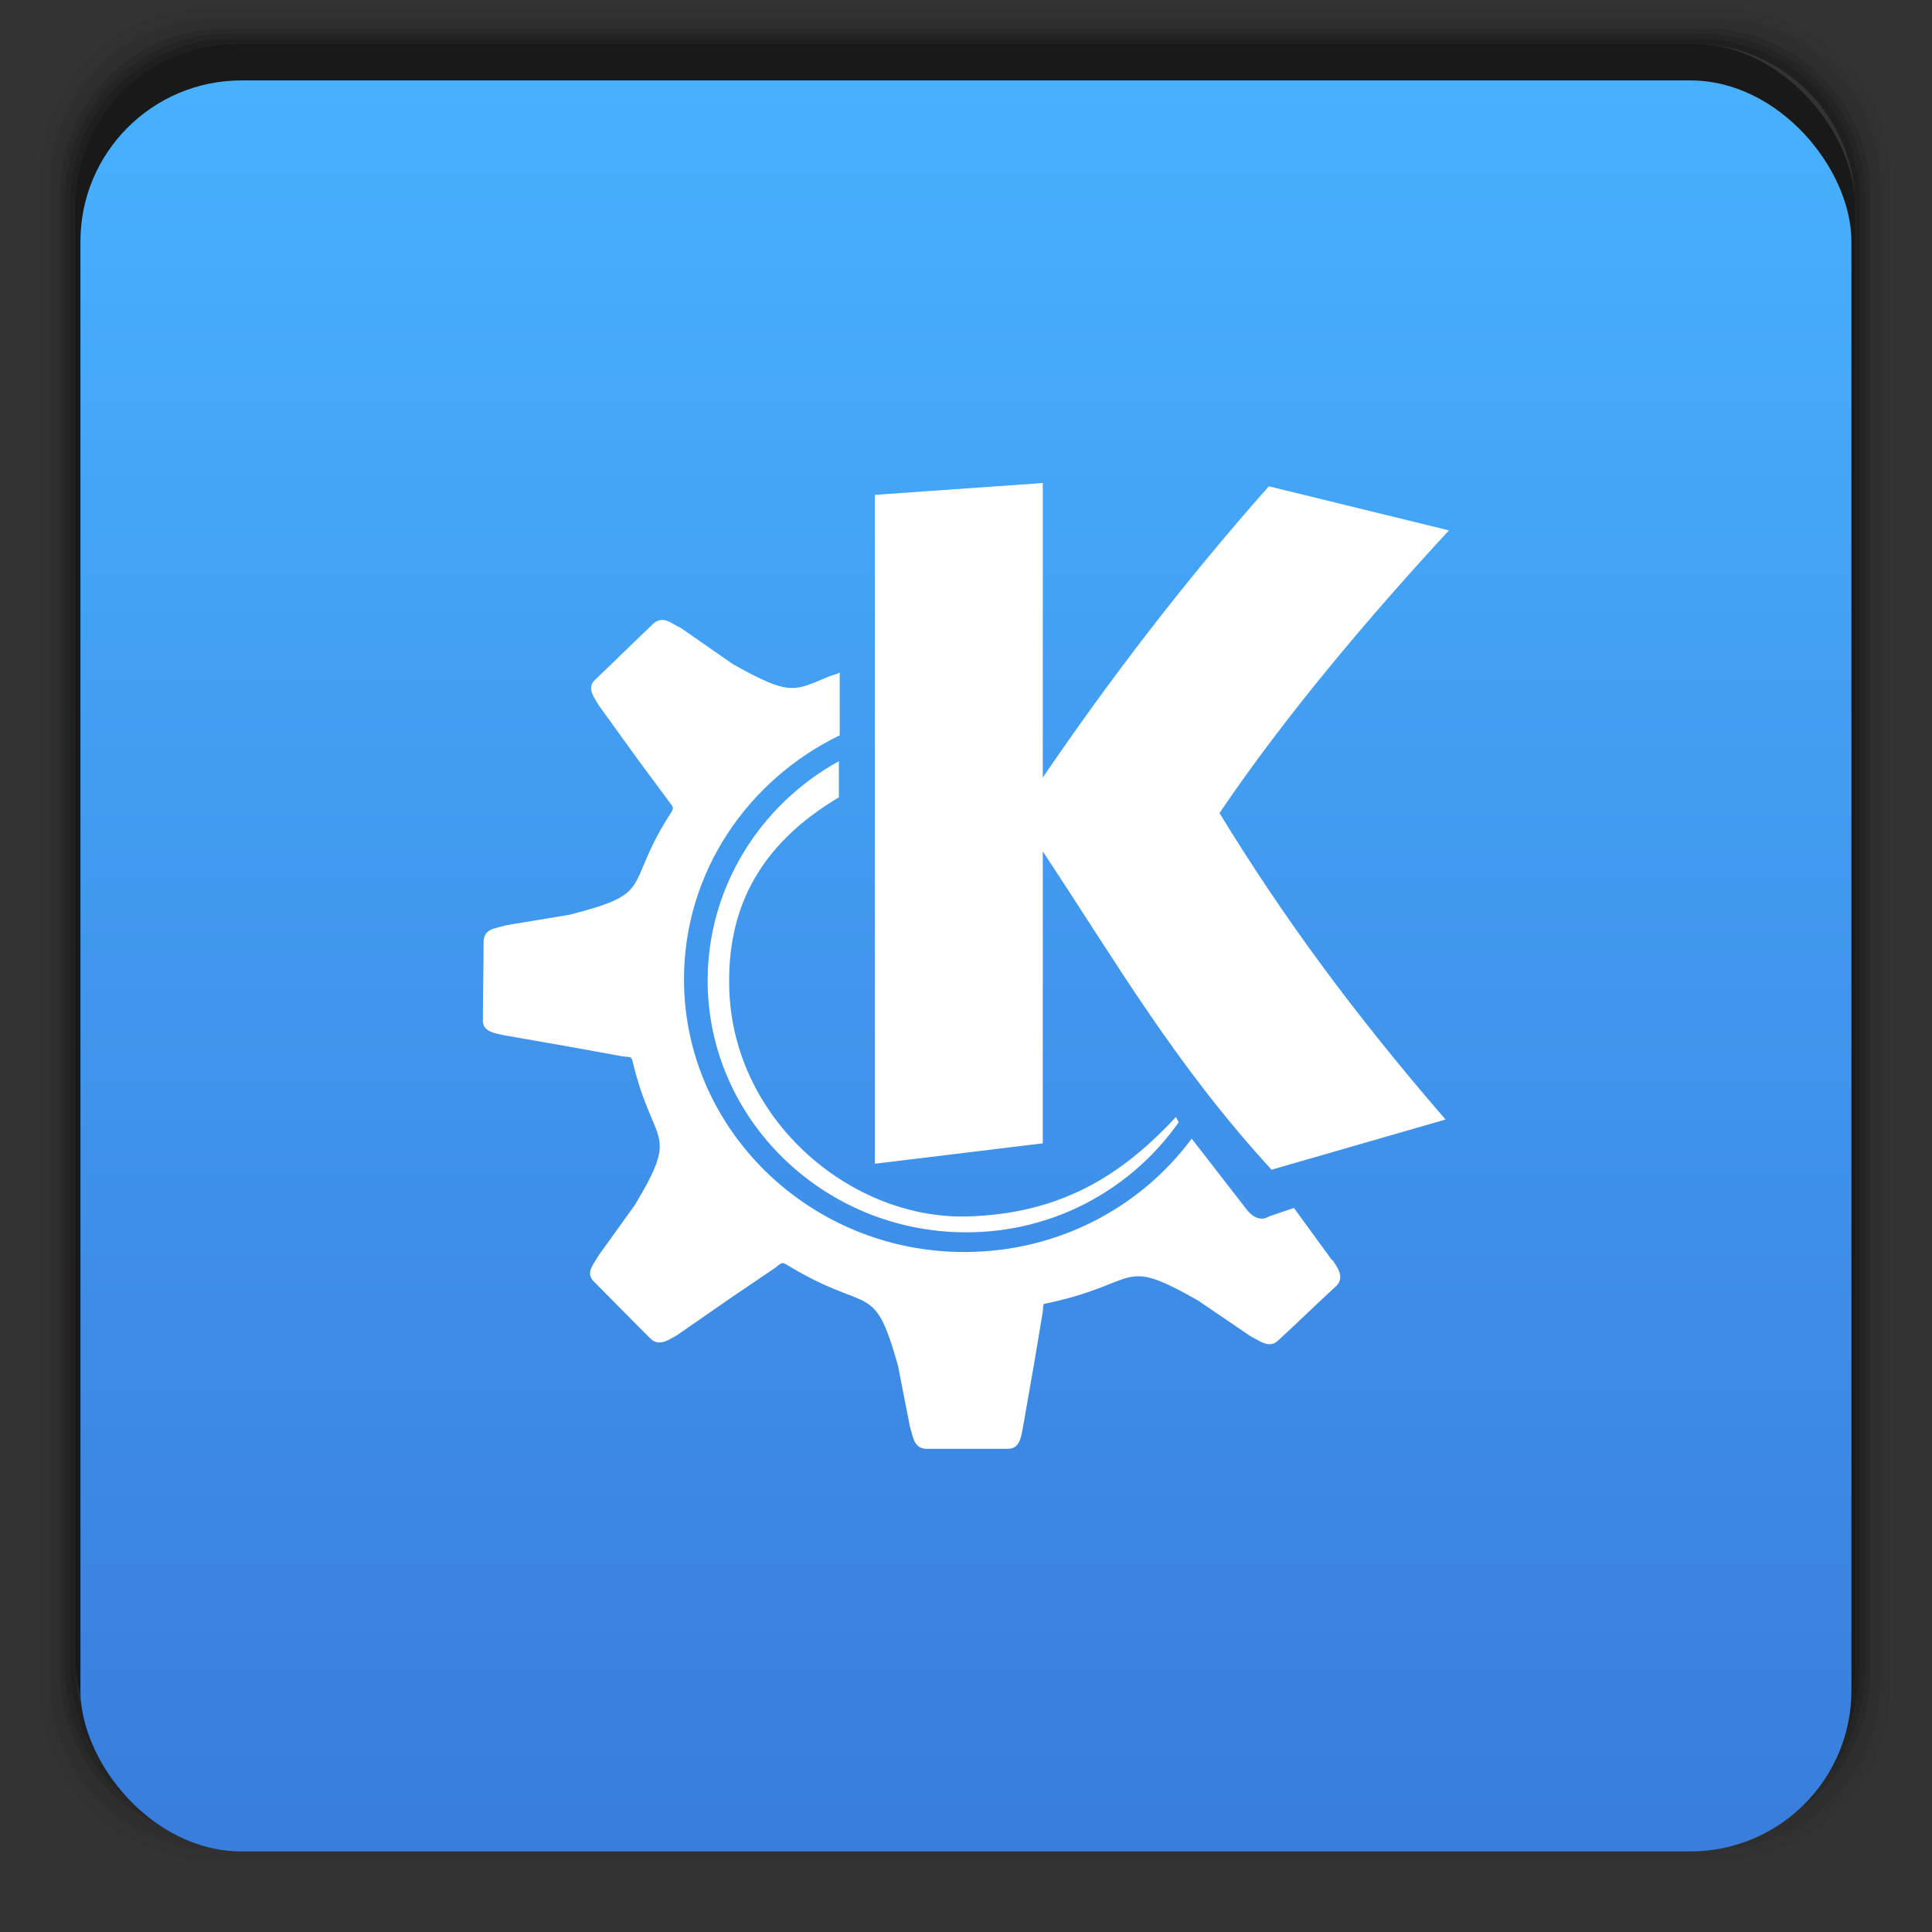 <svg xmlns="http://www.w3.org/2000/svg" xmlns:xlink="http://www.w3.org/1999/xlink" width="48" viewBox="0 0 13.547 13.547" height="48">
 <rect x="0" y="0" width="13.547" height="13.547" fill="#333333" stroke="none"/>
 <defs>
  <linearGradient id="0">
   <stop stop-color="#397edc"/>
   <stop offset="1" stop-color="#48b2ff"/>
  </linearGradient>
  <linearGradient xlink:href="#0" id="1" gradientUnits="userSpaceOnUse" y1="1050.36" x2="0" y2="1006.36" gradientTransform="matrix(0.282,0,0,0.282,0,-283.453)"/>
 </defs>
 <g transform="matrix(0.282,0,0,0.282,0,-283.453)">
  <path d="M 5.188,1 C 2.871,1 1,2.871 1,5.188 l 0,37.625 C 1,45.129 2.871,47 5.188,47 l 37.625,0 C 45.129,47 47,45.129 47,42.812 L 47,5.188 C 47,2.871 45.129,1 42.812,1 L 5.188,1 z m 0.188,0.25 37.25,0 c 2.292,0 4.125,1.833 4.125,4.125 l 0,37.25 c 0,2.292 -1.833,4.125 -4.125,4.125 l -37.25,0 C 3.083,46.75 1.25,44.917 1.25,42.625 l 0,-37.25 C 1.25,3.083 3.083,1.25 5.375,1.25 z" transform="translate(0,1004.362)" opacity="0.05"/>
  <path d="M 5.375,1.25 C 3.083,1.25 1.25,3.083 1.25,5.375 l 0,37.25 c 0,2.292 1.833,4.125 4.125,4.125 l 37.25,0 c 2.292,0 4.125,-1.833 4.125,-4.125 l 0,-37.25 C 46.75,3.083 44.917,1.25 42.625,1.25 l -37.25,0 z m 0.219,0.25 36.812,0 C 44.673,1.5 46.5,3.327 46.5,5.594 l 0,36.812 C 46.5,44.673 44.673,46.5 42.406,46.5 l -36.812,0 C 3.327,46.5 1.5,44.673 1.5,42.406 l 0,-36.812 C 1.5,3.327 3.327,1.5 5.594,1.5 z" transform="translate(0,1004.362)" opacity="0.1"/>
  <path d="M 5.594,1.5 C 3.327,1.5 1.5,3.327 1.5,5.594 l 0,36.812 C 1.5,44.673 3.327,46.5 5.594,46.5 l 36.812,0 C 44.673,46.5 46.5,44.673 46.5,42.406 l 0,-36.812 C 46.5,3.327 44.673,1.5 42.406,1.5 l -36.812,0 z m 0.094,0.125 36.625,0 c 2.254,0 4.062,1.809 4.062,4.062 l 0,36.625 c 0,2.254 -1.809,4.062 -4.062,4.062 l -36.625,0 c -2.254,0 -4.062,-1.809 -4.062,-4.062 l 0,-36.625 C 1.625,3.434 3.434,1.625 5.688,1.625 z" transform="translate(0,1004.362)" opacity="0.2"/>
  <path d="M 5.688,1.625 C 3.434,1.625 1.625,3.434 1.625,5.688 l 0,36.625 c 0,2.254 1.809,4.062 4.062,4.062 l 36.625,0 c 2.254,0 4.062,-1.809 4.062,-4.062 l 0,-36.625 c 0,-2.254 -1.809,-4.062 -4.062,-4.062 l -36.625,0 z m 0.094,0.125 36.438,0 c 2.241,0 4.031,1.79 4.031,4.031 l 0,36.438 c 0,2.241 -1.79,4.031 -4.031,4.031 l -36.438,0 C 3.54,46.25 1.75,44.46 1.75,42.219 l 0,-36.438 C 1.75,3.54 3.54,1.75 5.781,1.75 z" transform="translate(0,1004.362)" opacity="0.3"/>
  <path d="M 5.781,1.75 C 3.54,1.75 1.75,3.54 1.75,5.781 l 0,36.438 c 0,2.241 1.79,4.031 4.031,4.031 l 36.438,0 c 2.241,0 4.031,-1.79 4.031,-4.031 l 0,-36.438 C 46.25,3.54 44.46,1.75 42.219,1.75 l -36.438,0 z m 0.125,0.125 36.188,0 c 2.229,0 4.031,1.803 4.031,4.031 l 0,36.188 c 0,2.229 -1.803,4.031 -4.031,4.031 l -36.188,0 C 3.678,46.125 1.875,44.322 1.875,42.094 l 0,-36.188 C 1.875,3.678 3.678,1.875 5.906,1.875 z" transform="translate(0,1004.362)" opacity="0.4"/>
  <rect rx="4.02" y="1006.24" x="1.875" height="44.25" width="44.25" opacity="0.5"/>
 </g>
 <rect rx="1.129" y="0.564" x="0.564" height="12.418" width="12.418" fill="url(#1)"/>
 <path d="m 7.312,3.387 -1.177,0.083 0,4.69 1.177,-0.143 0,-2.047 c 0.511,0.77 0.921,1.487 1.604,2.232 L 10.136,7.85 C 9.483,7.094 8.995,6.428 8.551,5.701 9.014,5.018 9.593,4.333 10.16,3.719 L 8.897,3.41 c -0.59,0.665 -1.115,1.352 -1.585,2.042 l 0,-2.065 z m -2.682,0.961 c -0.016,0.002 -0.036,0.012 -0.052,0.028 -0.138,0.131 -0.27,0.262 -0.408,0.393 -0.06,0.058 0.002,0.128 0.028,0.176 l 0.28,0.388 0.209,0.282 c 0.03,0.04 0.039,0.045 0.024,0.074 -0.019,0.029 -0.034,0.054 -0.052,0.083 -0.272,0.458 -0.082,0.493 -0.665,0.642 l -0.446,0.074 c -0.067,0.022 -0.153,0.02 -0.157,0.111 0,0.185 -0.005,0.369 -0.005,0.554 -0.004,0.084 0.091,0.092 0.147,0.106 l 0.475,0.083 0.356,0.065 c 0.049,0.007 0.06,-0.004 0.071,0.032 0.146,0.614 0.336,0.473 0.019,1.007 l -0.256,0.356 c -0.034,0.062 -0.097,0.123 -0.033,0.185 0.134,0.134 0.264,0.268 0.399,0.402 0.06,0.058 0.137,-0.002 0.185,-0.028 l 0.394,-0.273 0.294,-0.199 c 0.041,-0.033 0.046,-0.041 0.076,-0.023 0.59,0.36 0.611,0.1 0.783,0.707 l 0.085,0.434 c 0.022,0.065 0.024,0.149 0.114,0.152 l 0.574,0 c 0.086,0 0.093,-0.098 0.104,-0.152 l 0.081,-0.462 0.057,-0.342 c 0.004,-0.033 0.002,-0.049 0.009,-0.06 0.691,-0.142 0.519,-0.343 1.082,-0.023 L 8.769,9.37 c 0.067,0.033 0.131,0.09 0.195,0.028 0.138,-0.127 0.27,-0.256 0.408,-0.383 0.06,-0.062 0.001,-0.133 -0.028,-0.18 l -0.005,0 -0.266,-0.365 -0.176,0.06 c -0.045,0.029 -0.104,0.018 -0.157,-0.051 L 8.356,7.984 c -0.358,0.483 -0.938,0.795 -1.595,0.795 -1.082,0 -1.965,-0.859 -1.965,-1.913 0,-0.748 0.446,-1.397 1.092,-1.71 l 0,-0.439 c -0.022,0.011 -0.048,0.016 -0.066,0.023 -0.254,0.102 -0.269,0.149 -0.683,-0.083 l -0.365,-0.254 c -0.05,-0.022 -0.095,-0.063 -0.142,-0.055 z m 1.253,0.989 c -0.549,0.302 -0.921,0.881 -0.921,1.539 0,0.97 0.813,1.765 1.813,1.765 0.62,0 1.162,-0.306 1.49,-0.772 l -0.019,-0.037 c -0.384,0.414 -0.816,0.683 -1.476,0.698 -0.821,0.014 -1.653,-0.698 -1.657,-1.636 -0.007,-0.603 0.28,-1.012 0.769,-1.303 l 0,-0.254 z" fill="#ffffff" fill-rule="evenodd"/>
</svg>
